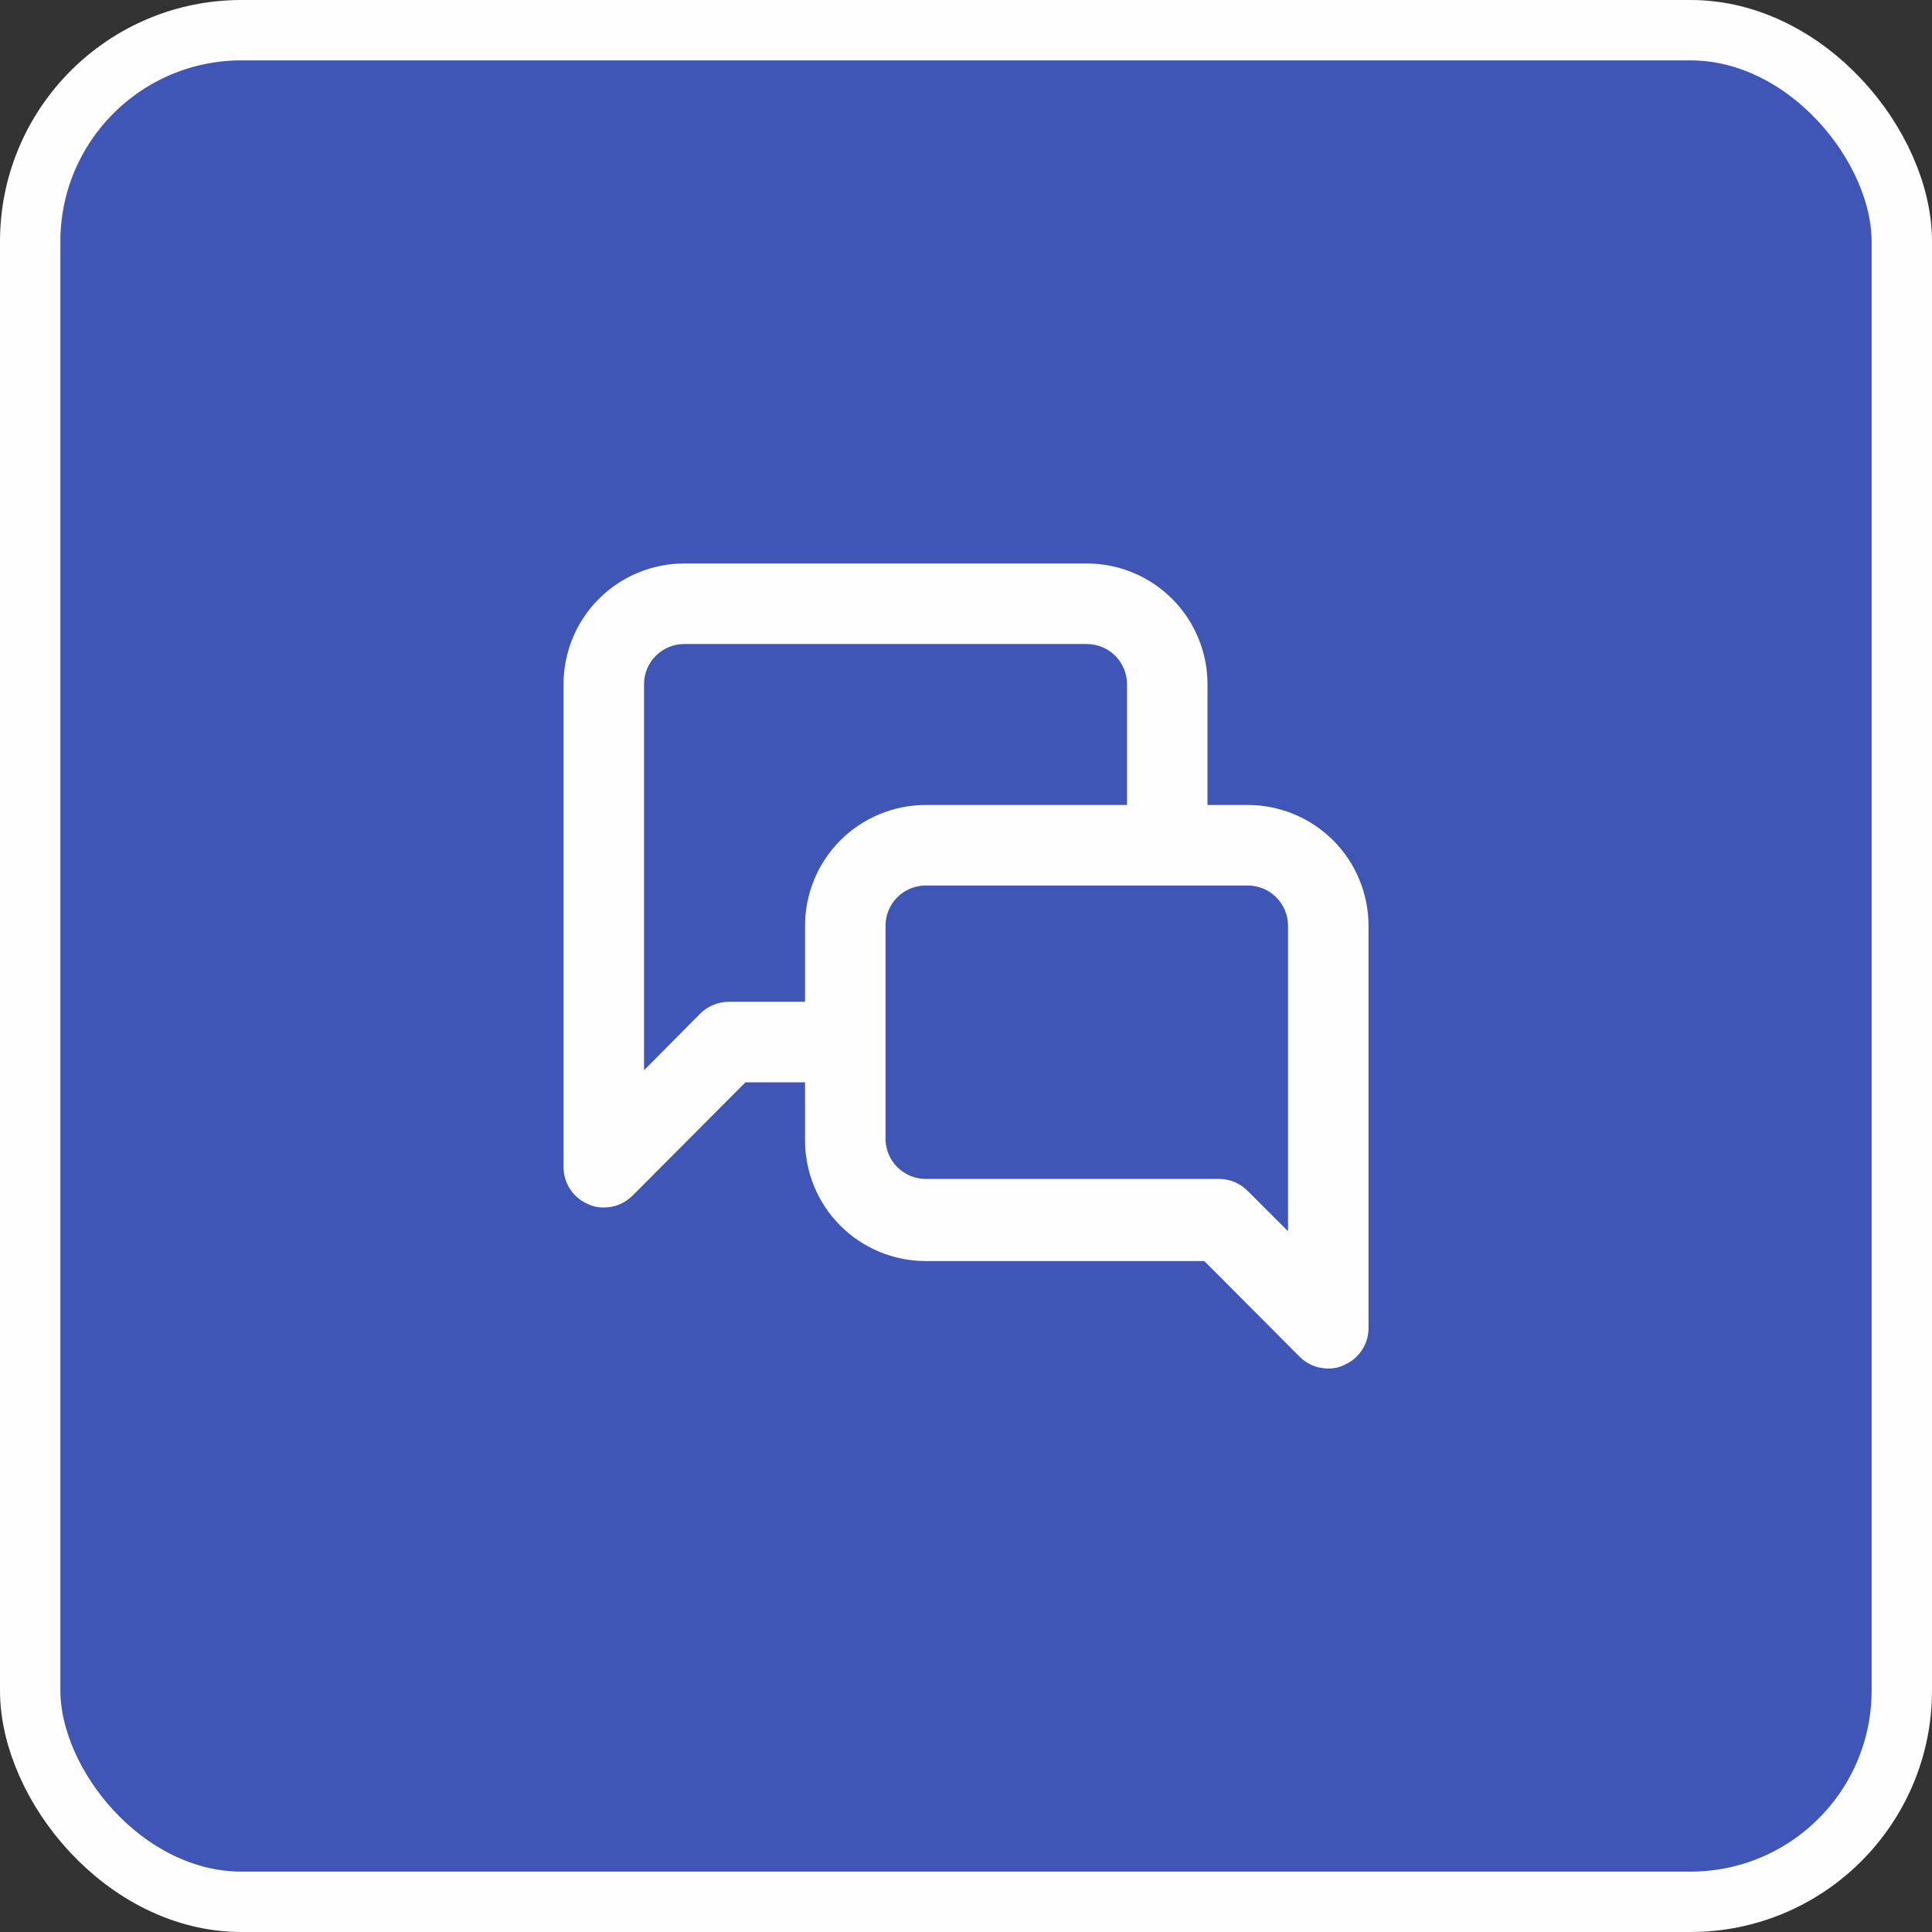 <svg width="32" height="32" viewBox="0 0 32 32" fill="none" xmlns="http://www.w3.org/2000/svg">
<rect x="0" y="0" width="32" height="32" fill="#333333" stroke="none"/>
<rect x="0.5" y="0.5" width="31" height="31" rx="3.5" fill="#4056B7" stroke="#FEFEFE"/>
<path d="M20.667 13.333H20V11.333C20 10.803 19.789 10.294 19.414 9.919C19.039 9.544 18.531 9.333 18 9.333H11.334C10.803 9.333 10.294 9.544 9.919 9.919C9.544 10.294 9.334 10.803 9.334 11.333V19.333C9.334 19.465 9.374 19.593 9.447 19.703C9.521 19.812 9.625 19.897 9.747 19.947C9.826 19.984 9.913 20.002 10 20C10.088 20 10.175 19.984 10.256 19.951C10.337 19.917 10.411 19.868 10.473 19.807L12.347 17.927H13.334V18.887C13.334 19.417 13.544 19.926 13.919 20.301C14.294 20.676 14.803 20.887 15.334 20.887H19.947L21.527 22.473C21.589 22.535 21.663 22.584 21.744 22.617C21.825 22.65 21.912 22.667 22 22.667C22.088 22.669 22.174 22.651 22.253 22.613C22.375 22.563 22.48 22.478 22.553 22.369C22.627 22.26 22.666 22.132 22.667 22V15.333C22.667 14.803 22.456 14.294 22.081 13.919C21.706 13.544 21.197 13.333 20.667 13.333ZM13.334 15.333V16.593H12.073C11.986 16.593 11.899 16.61 11.818 16.643C11.736 16.676 11.662 16.725 11.6 16.787L10.667 17.727V11.333C10.667 11.156 10.737 10.987 10.862 10.862C10.987 10.737 11.157 10.667 11.334 10.667H18C18.177 10.667 18.346 10.737 18.472 10.862C18.597 10.987 18.667 11.156 18.667 11.333V13.333H15.334C14.803 13.333 14.294 13.544 13.919 13.919C13.544 14.294 13.334 14.803 13.334 15.333ZM21.334 20.393L20.667 19.727C20.605 19.664 20.532 19.614 20.45 19.579C20.369 19.545 20.282 19.527 20.194 19.527H15.334C15.157 19.527 14.987 19.456 14.862 19.331C14.737 19.206 14.667 19.037 14.667 18.86V15.333C14.667 15.156 14.737 14.987 14.862 14.862C14.987 14.737 15.157 14.667 15.334 14.667H20.667C20.844 14.667 21.013 14.737 21.138 14.862C21.263 14.987 21.334 15.156 21.334 15.333V20.393Z" fill="#FEFEFE"/>
</svg>
